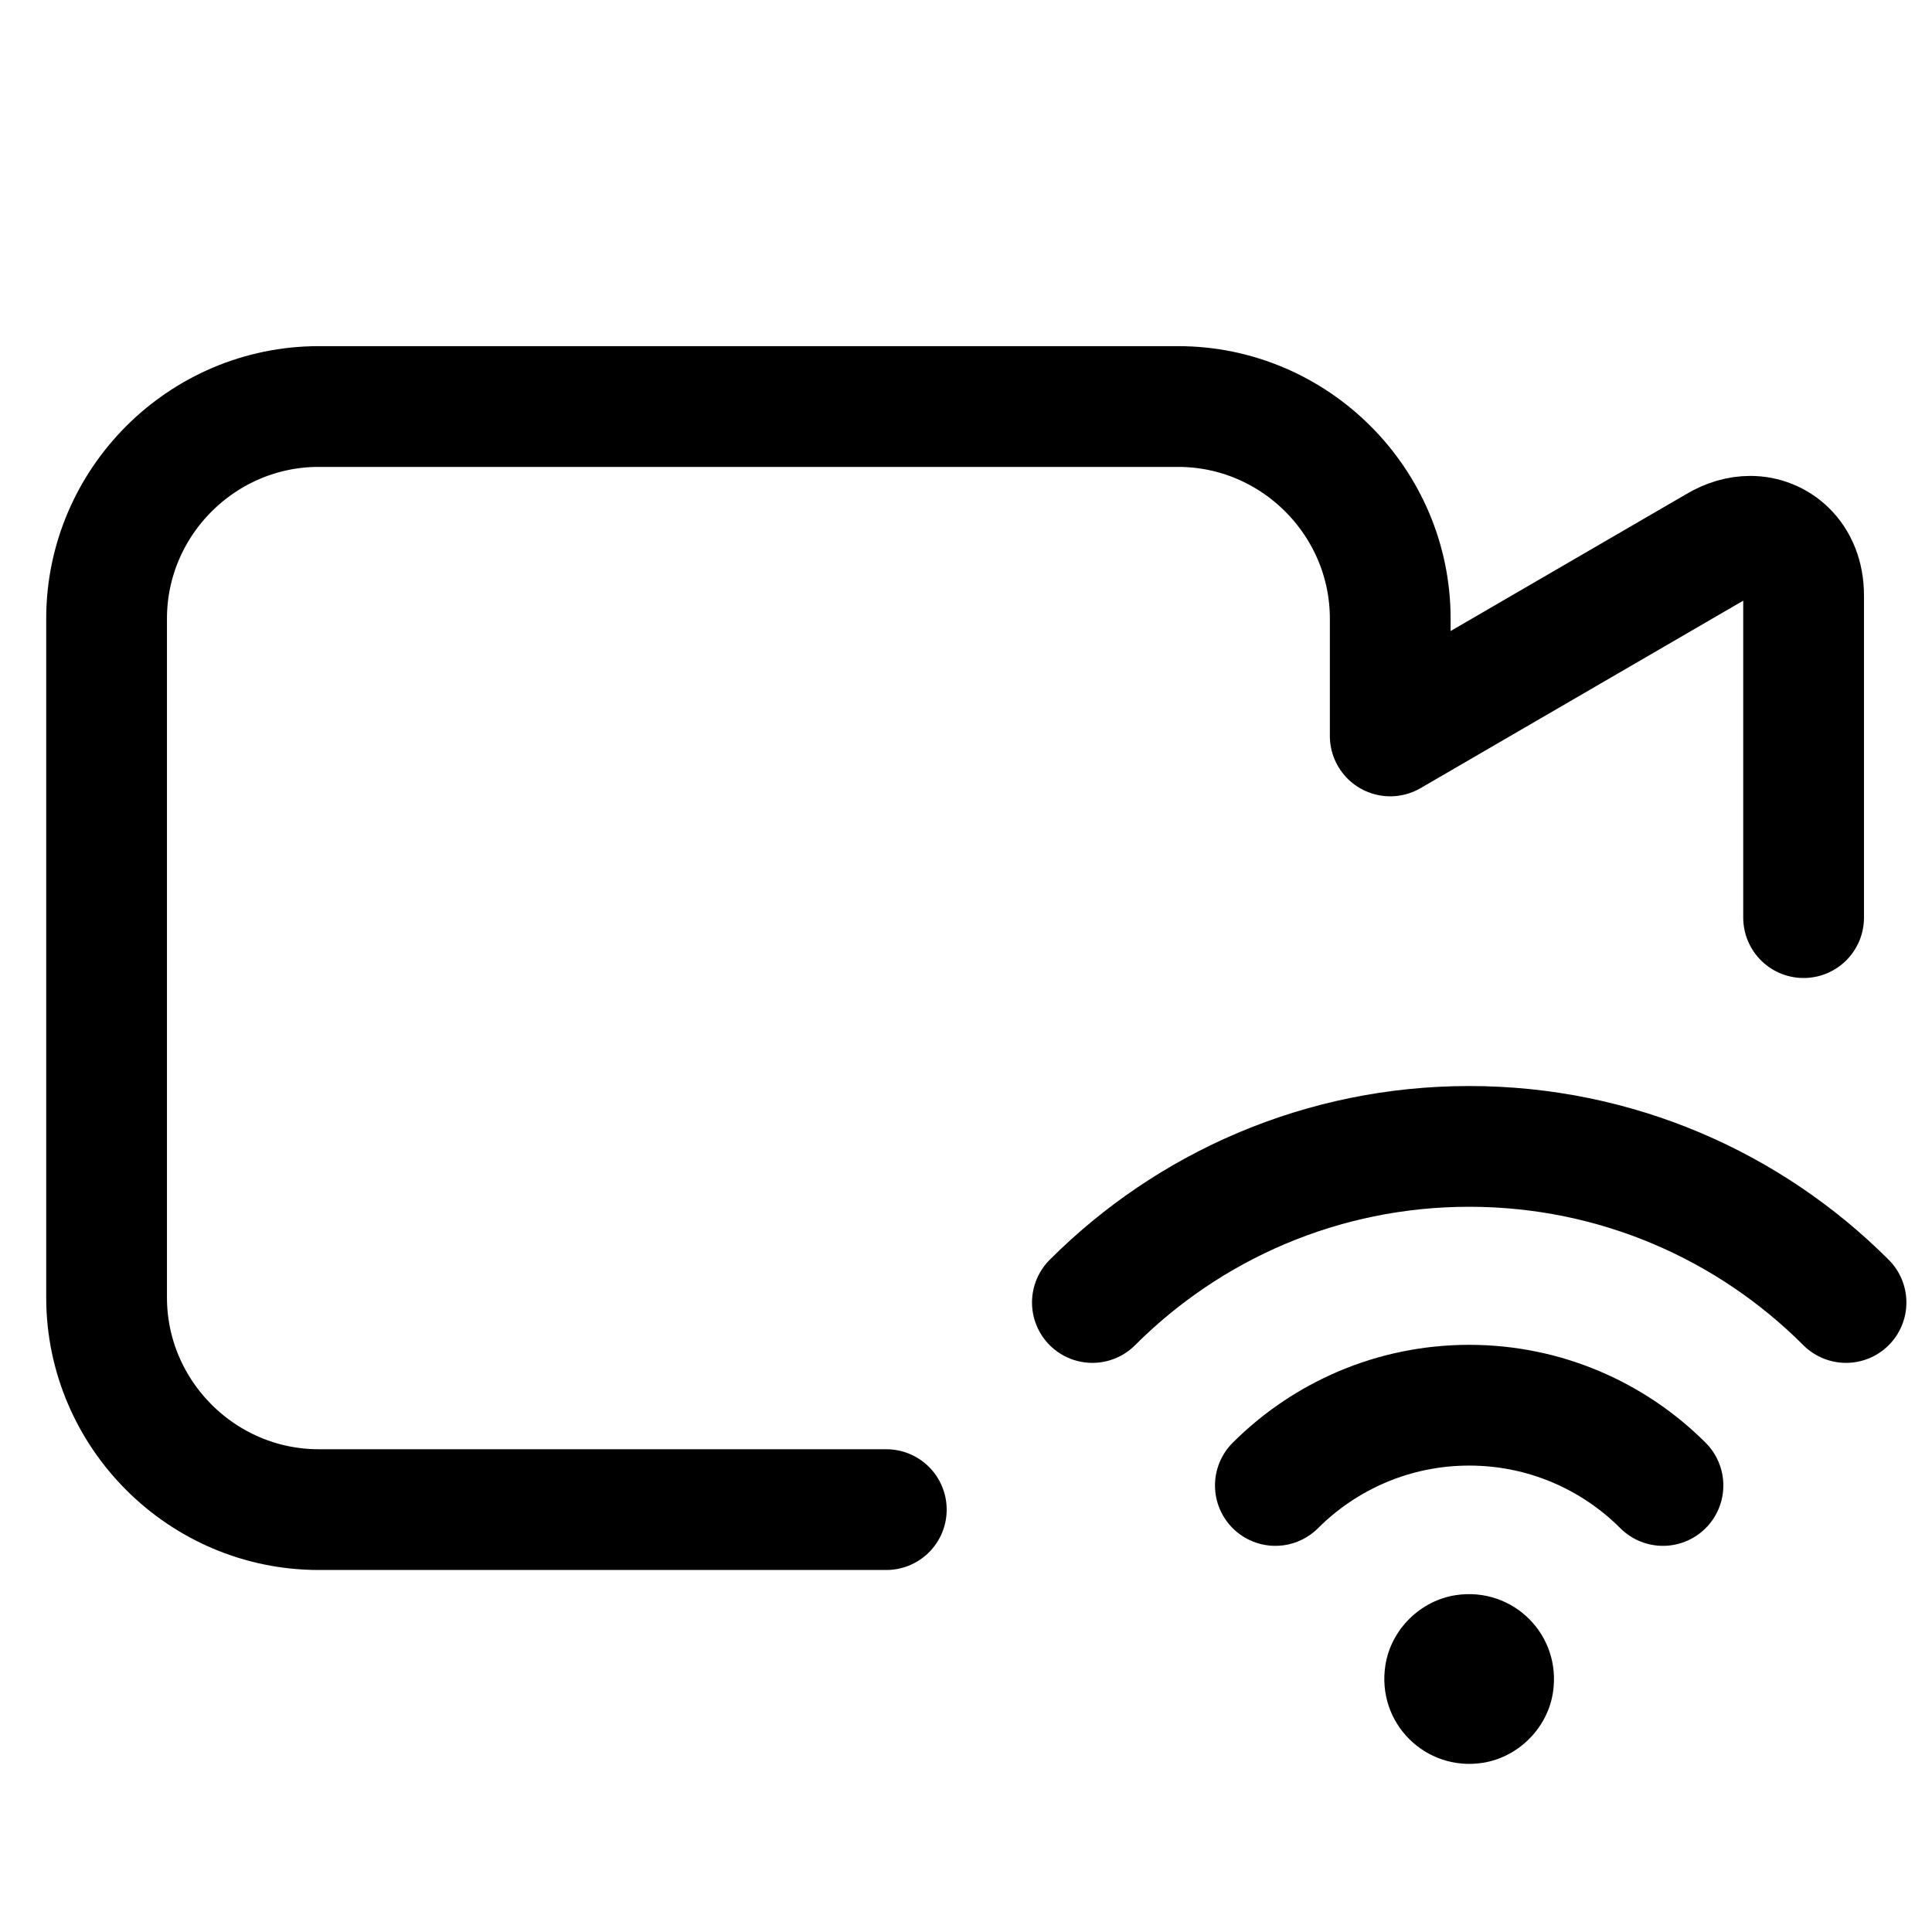 <svg width="24" height="24" viewBox="0 0 24 24" fill="none" xmlns="http://www.w3.org/2000/svg">
<path d="M18.088 19.815C18.798 19.71 19.398 20.31 19.292 21.02C19.227 21.463 18.866 21.826 18.423 21.898C17.707 22.011 17.097 21.402 17.21 20.685C17.28 20.241 17.645 19.881 18.088 19.815Z" fill="black"/>
<path d="M11.01 18.753H3.959C2.51 18.753 1.324 17.567 1.324 16.118V13.243V7.685C1.324 6.236 2.51 5.05 3.959 5.05H14.635C16.084 5.05 17.27 6.236 17.27 7.685V9.142L21.327 6.785C21.464 6.703 21.605 6.662 21.744 6.662C22.072 6.662 22.405 6.915 22.405 7.397V11.399M15.843 18.453C16.459 17.838 17.311 17.456 18.251 17.456C19.191 17.456 20.043 17.838 20.658 18.453M13.57 16.18C14.768 14.982 16.424 14.241 18.251 14.241C20.079 14.241 21.734 14.982 22.932 16.18" stroke="black" stroke-width="1.5" stroke-linecap="round" stroke-linejoin="round"/>
</svg>
